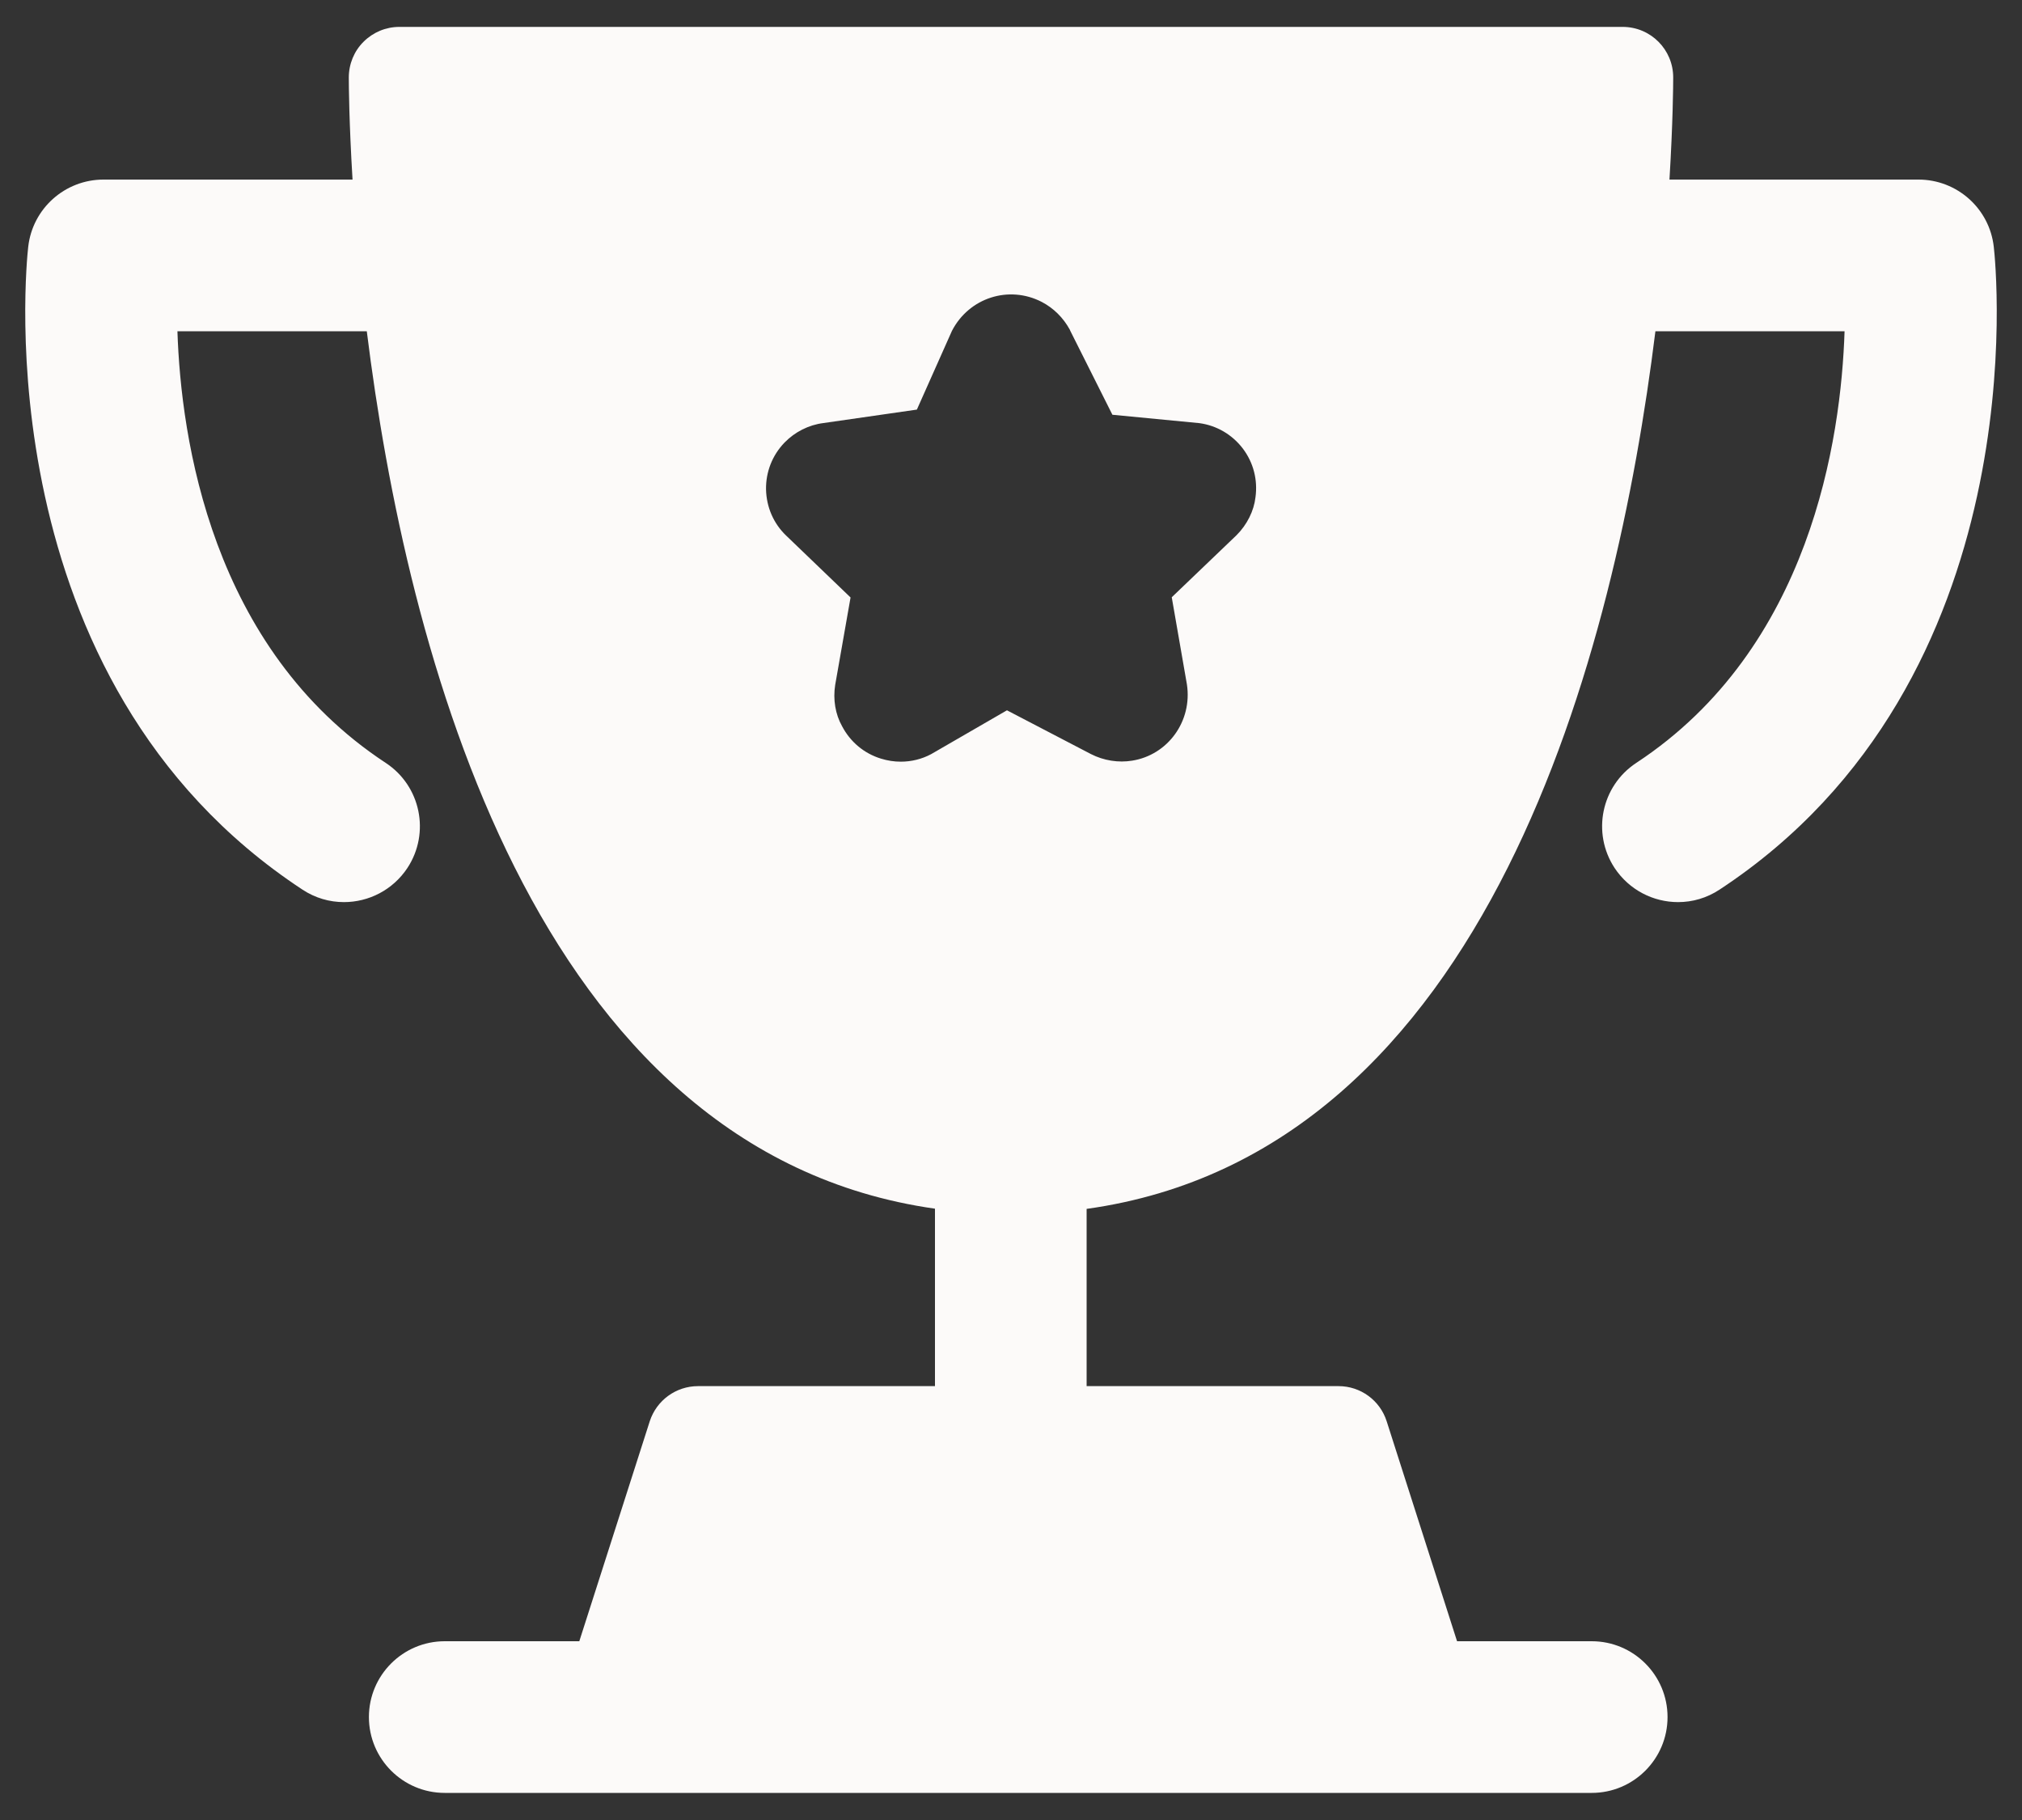 <svg width="20" height="18" viewBox="0 0 20 18" fill="none" xmlns="http://www.w3.org/2000/svg">
  <rect x="0" y="0" width="20" height="18" fill="#333333" stroke="none"/>
  <path fill-rule="evenodd" clip-rule="evenodd" d="M12.231 5.293L11.59 5.907L11.74 6.769C11.795 7.132 11.552 7.467 11.198 7.523C11.064 7.545 10.918 7.523 10.791 7.458L9.96 7.025L9.211 7.458C9.118 7.508 9.014 7.533 8.91 7.533C8.844 7.533 8.779 7.523 8.714 7.503C8.547 7.452 8.41 7.337 8.329 7.182C8.263 7.065 8.238 6.918 8.261 6.774L8.413 5.909L7.777 5.298C7.651 5.178 7.581 5.015 7.577 4.841C7.574 4.668 7.639 4.502 7.76 4.377C7.862 4.272 7.999 4.202 8.145 4.184L9.069 4.051L9.416 3.272C9.585 2.945 9.978 2.818 10.304 2.986C10.421 3.047 10.517 3.142 10.582 3.261L10.586 3.271L11.003 4.102L11.864 4.185C12.033 4.208 12.187 4.297 12.293 4.436C12.398 4.575 12.442 4.746 12.418 4.919C12.403 5.051 12.336 5.188 12.231 5.293ZM19.721 2.442C19.679 2.063 19.358 1.776 18.976 1.776H16.513C16.547 1.216 16.55 0.843 16.55 0.766C16.55 0.49 16.327 0.266 16.05 0.266H3.95C3.817 0.266 3.69 0.319 3.596 0.413C3.502 0.506 3.45 0.634 3.45 0.767C3.45 0.844 3.453 1.217 3.487 1.776H1.024C0.642 1.776 0.321 2.063 0.279 2.442C0.259 2.616 -0.164 6.723 2.991 8.798C3.118 8.882 3.26 8.922 3.402 8.922C3.646 8.922 3.885 8.803 4.03 8.584C4.257 8.238 4.162 7.773 3.815 7.545C2.089 6.41 1.79 4.339 1.755 3.276H3.628C4.017 6.405 5.265 11.39 9.248 11.954V13.709H6.904C6.686 13.709 6.494 13.85 6.427 14.056L5.73 16.232H4.399C3.985 16.232 3.649 16.568 3.649 16.982C3.649 17.396 3.985 17.732 4.399 17.732H15.744C16.158 17.732 16.494 17.396 16.494 16.982C16.494 16.568 16.158 16.232 15.744 16.232H14.412L13.716 14.057C13.65 13.85 13.458 13.709 13.24 13.709H10.748V11.956C14.74 11.4 15.986 6.408 16.374 3.276H18.245C18.21 4.339 17.911 6.41 16.185 7.545C15.838 7.773 15.743 8.238 15.97 8.584C16.115 8.803 16.354 8.922 16.598 8.922C16.74 8.922 16.882 8.882 17.009 8.798C20.164 6.723 19.741 2.616 19.721 2.442Z" fill="#FCFAF9"/>
</svg>
